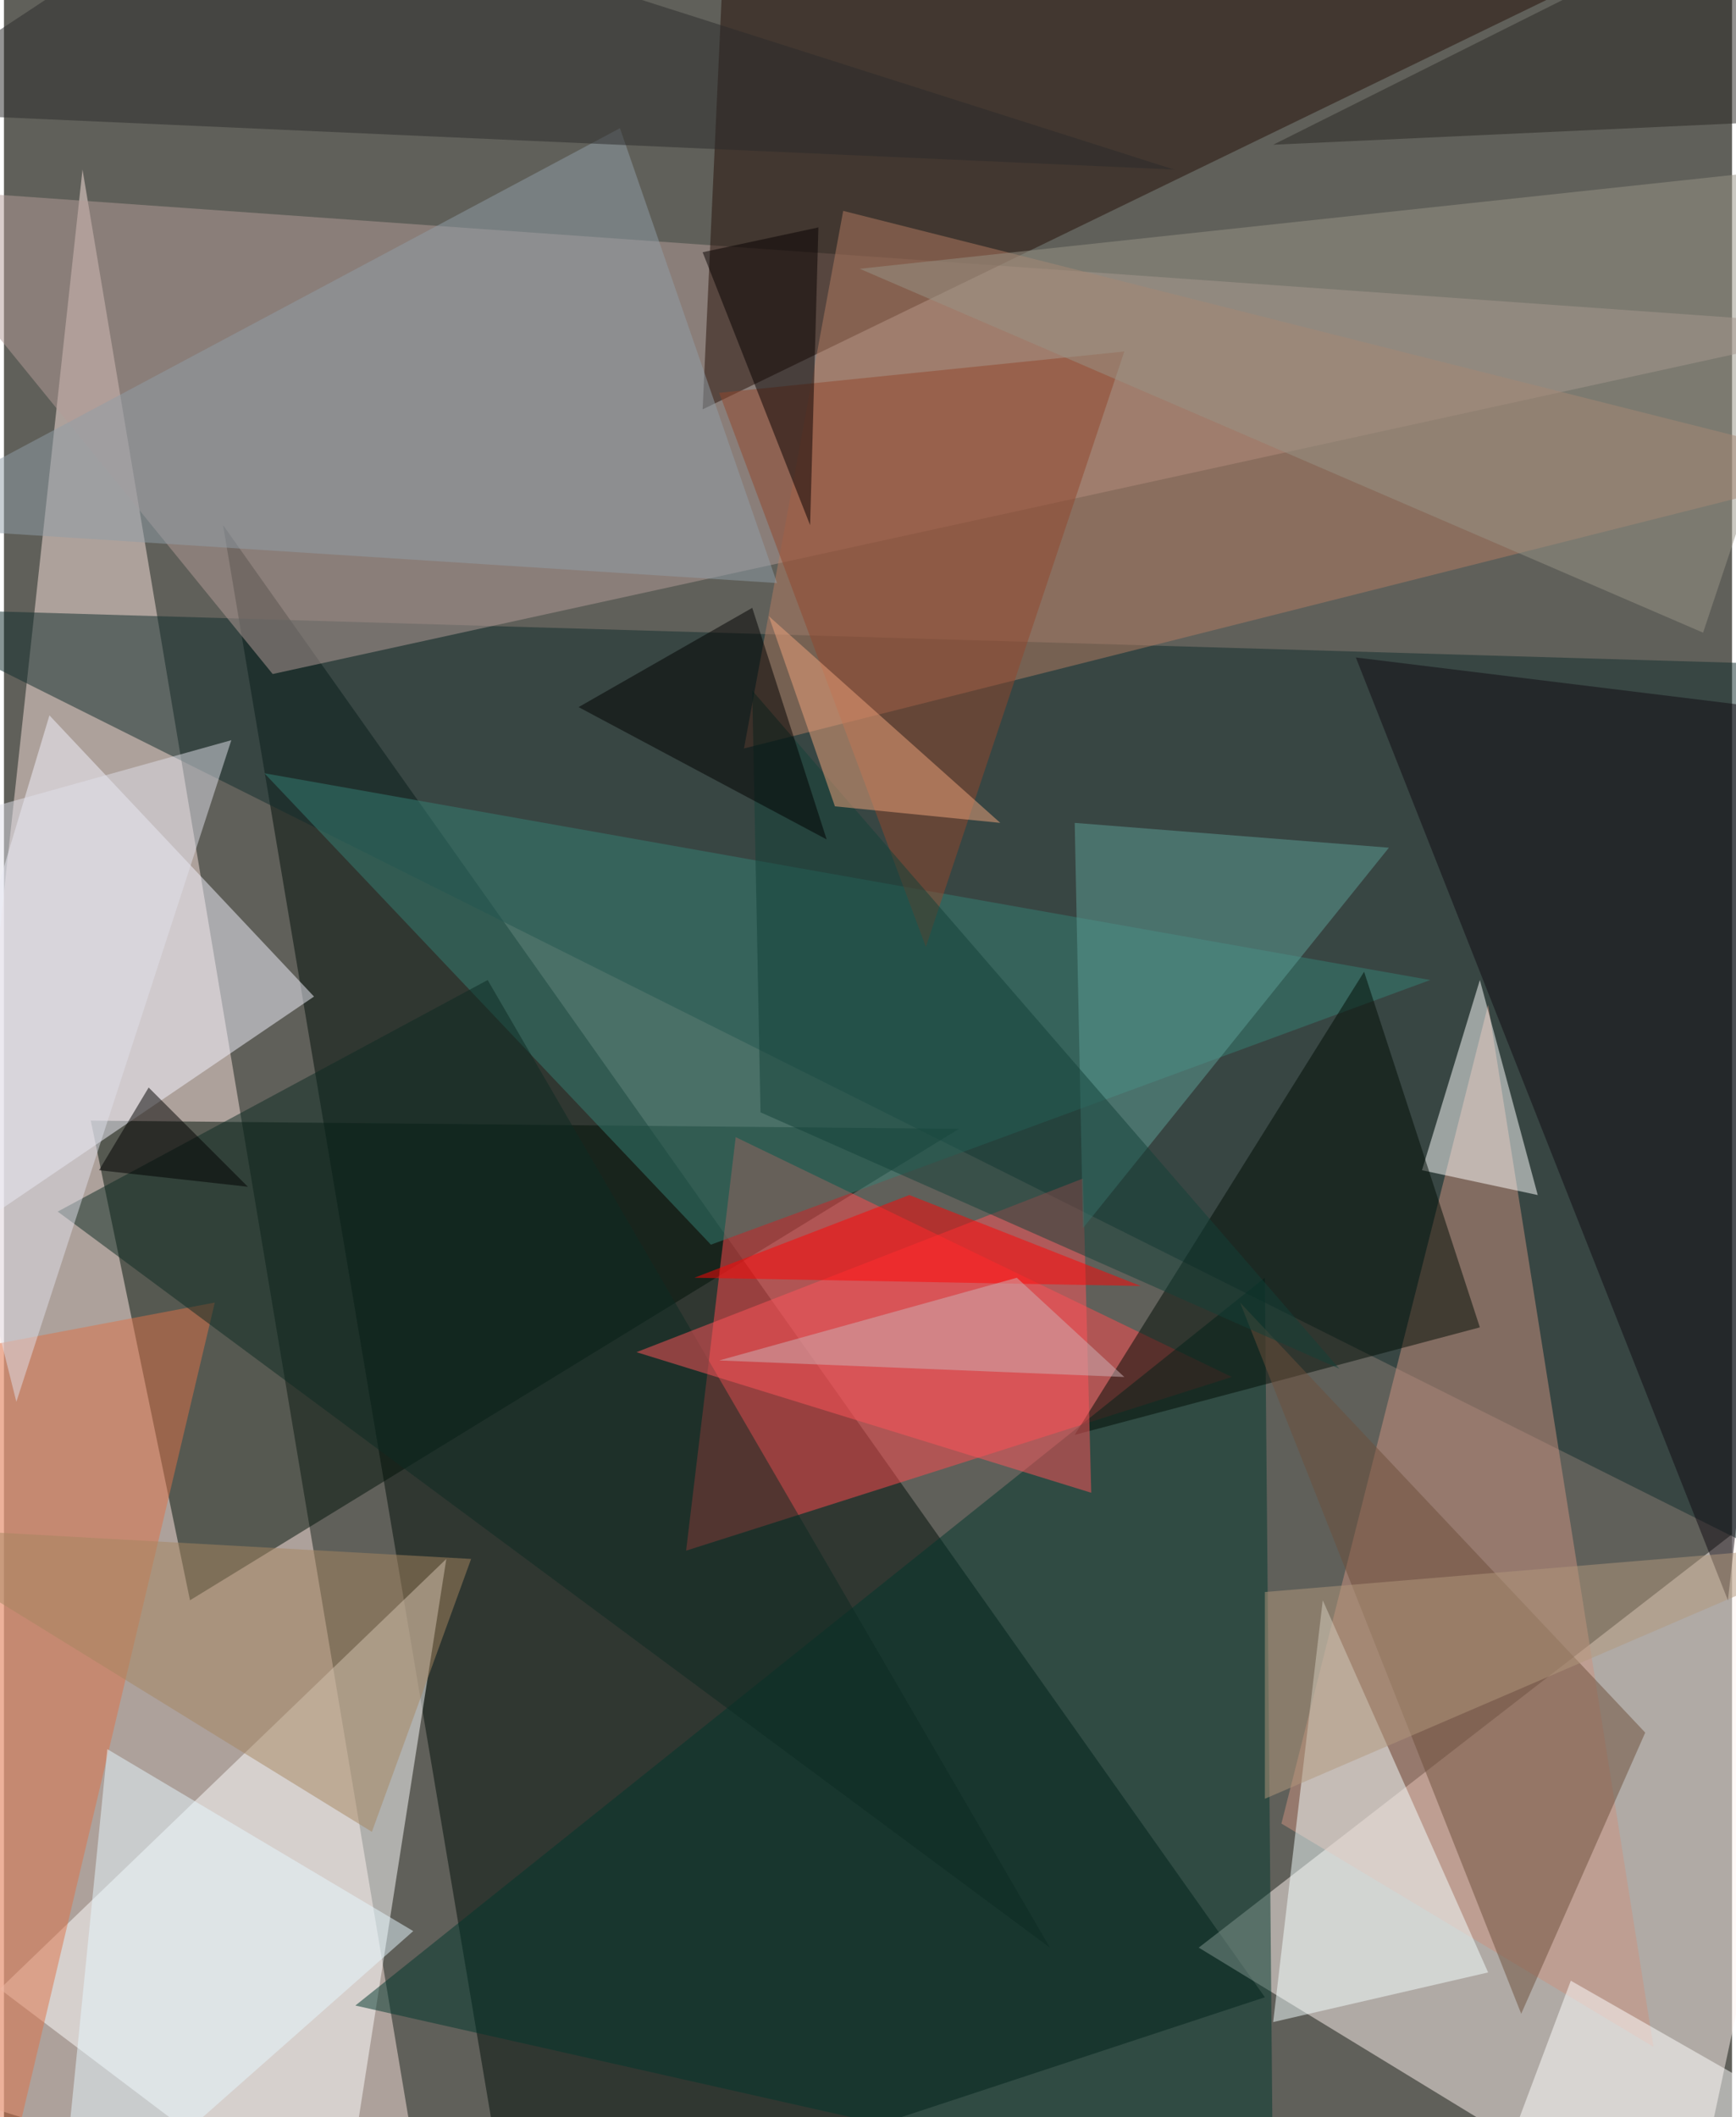 <svg xmlns="http://www.w3.org/2000/svg" width="228" height="278" viewBox="0 0 836 1024"><path fill="#60605a" d="M0 0h836v1024H0z"/><g fill-opacity=".502"><path fill="#fae1db" d="M38 82l168 1004-268-84z"/><path fill="#000f08" d="M246 1086L106 254l504 712z"/><path fill="#fff3f0" d="M578 942l320-248-84 392z"/><path fill="#102c2c" d="M886 322l-948-28 960 480z"/><path fill="#001309" d="M462 546l-420-4 48 232z"/><path fill="#b49b97" d="M130 326l768-168-960-68z"/><path fill="#ff4a4f" d="M594 666l-264 84 24-200z"/><path fill="#feffff" d="M162 1086l52-332L-2 962z"/><path fill="#cb927f" d="M798 990L618 882l100-396z"/><path fill="#240e06" d="M350-62h524L338 198z"/><path fill="#00362d" d="M170 970l440-352 4 452z"/><path fill="#f3f4ff" d="M150 482L-62 626l84-280z"/><path fill="#b47c62" d="M406 102l-48 260 540-136z"/><path fill="#348075" d="M690 474L126 374l216 228z"/><path fill="#f3ffff" d="M718 954l-80-180-24 204z"/><path fill="#fff" d="M686 566l28-92 28 104z"/><path fill="#100a12" d="M654 318l180 456 48-428z"/><path fill="#000c05" d="M658 470L518 694l196-52z"/><path fill="#dd7348" d="M-46 658l40 428 108-456z"/><path fill="#6d4e3a" d="M794 838l-60 136-136-344z"/><path fill="#92472d" d="M446 458L346 190l196-20z"/><path fill="#989485" d="M898 78l-76 228-408-176z"/><path fill="#0d2a22" d="M26 586l208-112 272 468z"/><path fill="#ff555a" d="M526 722l-4-152-216 84z"/><path fill="#5d9d95" d="M522 594l148-184-152-12z"/><path fill="#8f9da8" d="M298 62l76 220-436-28z"/><path fill="#2a2a2b" d="M114-62L566 82-62 54z"/><path fill="#a68661" d="M226 754l-48 132-240-148z"/><path fill="#124138" d="M366 538l-4-204 284 328z"/><path fill="#fff" d="M758 958l-48 128 188-48z"/><path fill="#e6f8ff" d="M26 1086l24-240 148 88z"/><path fill="#dfe0ea" d="M-62 406L6 678l104-320z"/><path fill="#f0a37c" d="M370 298l112 100-80-8z"/><path fill="#b1977c" d="M898 746L610 870V770z"/><path d="M118 574l-48-48-24 40z"/><path fill="#ff0404" d="M334 618l104-40 112 44z"/><path fill="#282722" d="M830-38l44 96-260 12z"/><path fill="#060100" d="M390 254l4-144-56 12z"/><path fill="#ccb1b6" d="M542 666l-52-48-144 40z"/><path d="M278 342l84-48 36 112z"/></g></svg>